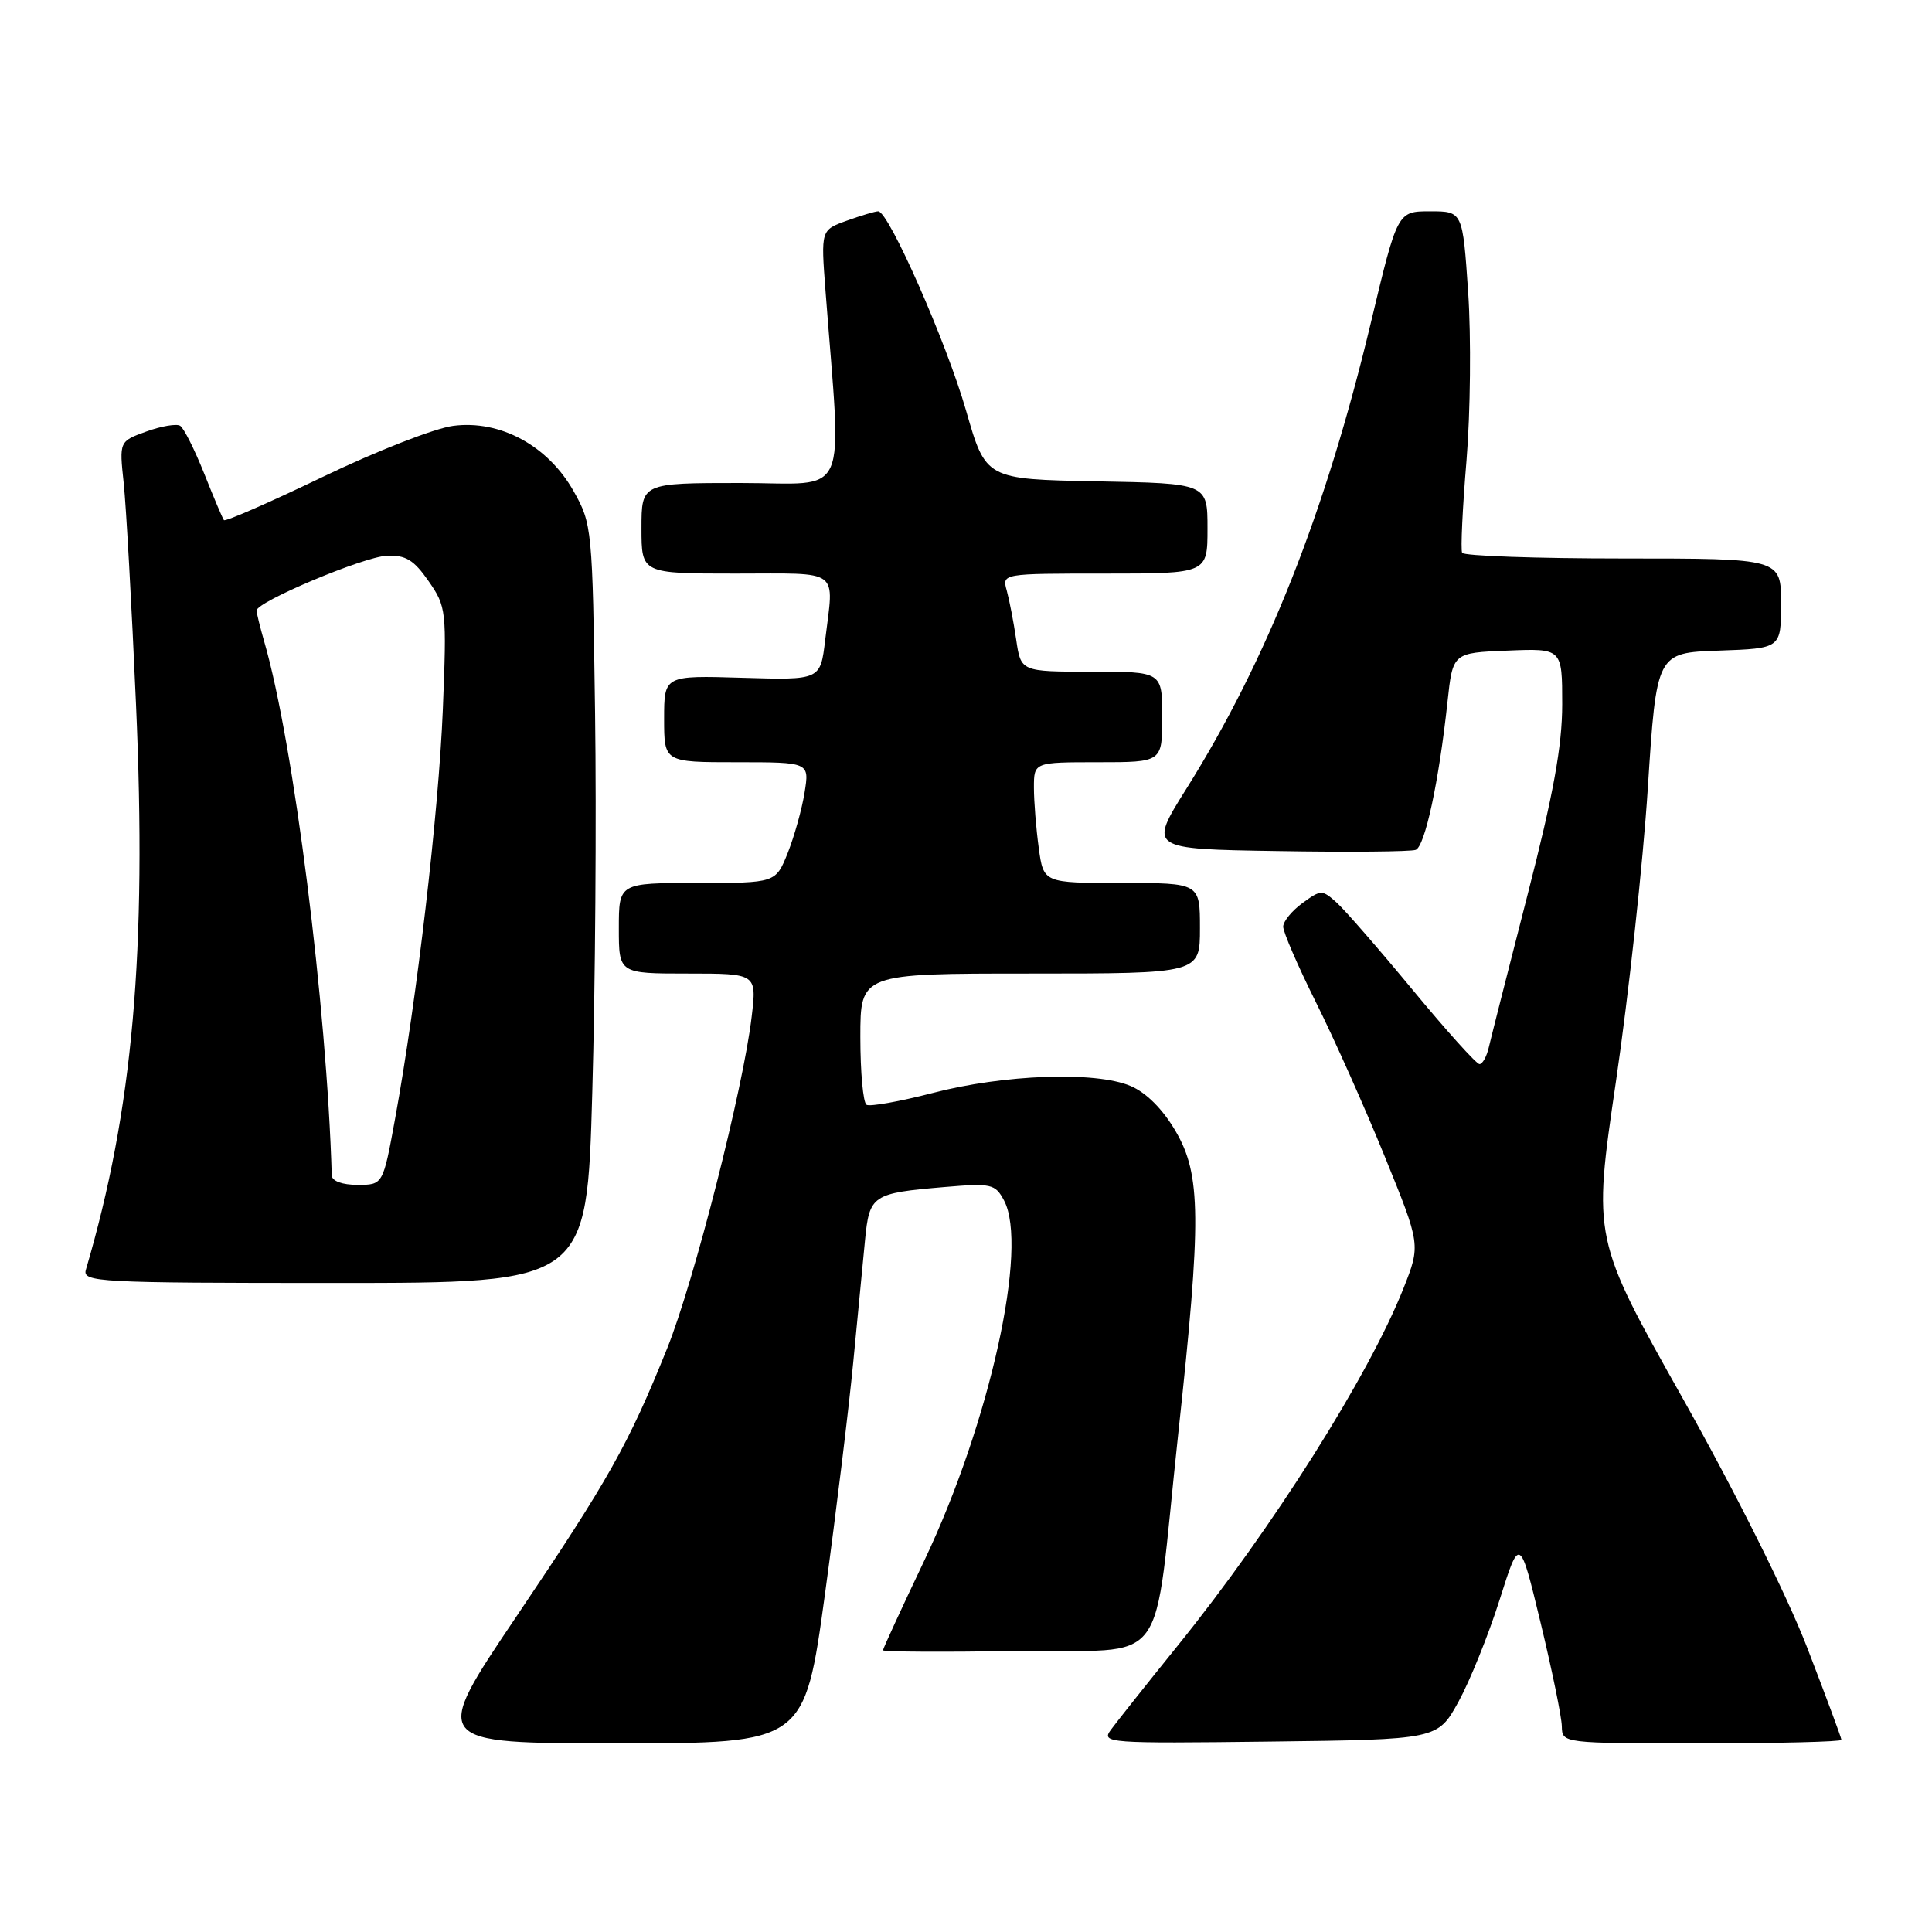 <?xml version="1.0" encoding="UTF-8" standalone="no"?>
<!DOCTYPE svg PUBLIC "-//W3C//DTD SVG 1.1//EN" "http://www.w3.org/Graphics/SVG/1.1/DTD/svg11.dtd" >
<svg xmlns="http://www.w3.org/2000/svg" xmlns:xlink="http://www.w3.org/1999/xlink" version="1.1" viewBox="0 0 256 256">
 <g >
 <path fill="currentColor"
d=" M 109.31 211.25 C 110.79 200.39 112.48 186.55 113.06 180.50 C 113.64 174.45 114.34 167.18 114.62 164.33 C 115.20 158.35 115.58 158.10 125.14 157.29 C 131.35 156.76 131.87 156.88 133.03 159.05 C 136.31 165.19 131.17 188.47 122.50 206.73 C 119.47 213.09 117.00 218.46 117.00 218.67 C 117.00 218.88 124.98 218.92 134.73 218.77 C 155.41 218.45 152.63 222.20 156.12 190.00 C 159.21 161.45 159.16 155.66 155.76 149.86 C 154.07 146.96 151.86 144.76 149.79 143.89 C 145.15 141.93 133.03 142.36 123.57 144.83 C 119.20 145.96 115.26 146.66 114.82 146.39 C 114.37 146.11 114.00 142.08 114.00 137.44 C 114.00 129.00 114.00 129.00 136.50 129.00 C 159.00 129.00 159.00 129.00 159.00 123.00 C 159.00 117.00 159.00 117.00 148.64 117.00 C 138.27 117.00 138.27 117.00 137.64 112.36 C 137.29 109.81 137.00 106.21 137.00 104.36 C 137.00 101.00 137.00 101.00 145.50 101.00 C 154.00 101.00 154.00 101.00 154.00 95.00 C 154.00 89.00 154.00 89.00 144.64 89.00 C 135.27 89.00 135.27 89.00 134.65 84.75 C 134.31 82.41 133.74 79.49 133.40 78.25 C 132.77 76.00 132.77 76.00 146.38 76.00 C 160.00 76.00 160.00 76.00 160.00 70.03 C 160.00 64.05 160.00 64.05 145.31 63.78 C 130.62 63.50 130.62 63.50 128.01 54.41 C 125.42 45.39 117.76 28.00 116.37 28.00 C 115.97 28.00 114.10 28.56 112.21 29.24 C 108.77 30.48 108.77 30.48 109.38 38.49 C 111.54 66.85 112.79 64.00 98.14 64.00 C 85.00 64.00 85.00 64.00 85.00 70.00 C 85.00 76.00 85.00 76.00 97.50 76.00 C 111.58 76.00 110.50 75.20 109.34 84.81 C 108.71 90.12 108.71 90.12 98.35 89.81 C 88.00 89.50 88.00 89.50 88.00 95.25 C 88.00 101.00 88.00 101.00 97.63 101.00 C 107.26 101.00 107.26 101.00 106.61 105.02 C 106.26 107.22 105.25 110.82 104.38 113.02 C 102.78 117.00 102.78 117.00 92.39 117.00 C 82.00 117.00 82.00 117.00 82.00 123.00 C 82.00 129.00 82.00 129.00 91.14 129.00 C 100.28 129.00 100.28 129.00 99.60 134.72 C 98.49 144.22 91.95 169.86 88.41 178.65 C 83.27 191.41 80.66 196.05 68.45 214.16 C 57.10 231.00 57.10 231.00 81.85 231.00 C 106.60 231.00 106.60 231.00 109.31 211.25 Z  M 193.25 225.50 C 194.76 222.75 197.21 216.69 198.69 212.03 C 201.37 203.55 201.37 203.55 204.14 215.03 C 205.66 221.34 206.93 227.51 206.95 228.75 C 207.00 231.00 207.00 231.00 225.50 231.00 C 235.68 231.00 244.00 230.79 244.00 230.54 C 244.00 230.29 241.95 224.78 239.45 218.29 C 236.78 211.38 229.97 197.74 222.98 185.31 C 211.06 164.12 211.06 164.12 214.12 143.31 C 215.80 131.86 217.70 114.40 218.34 104.50 C 219.50 86.50 219.50 86.50 227.75 86.21 C 236.00 85.92 236.00 85.92 236.00 79.96 C 236.00 74.00 236.00 74.00 215.06 74.00 C 203.54 74.00 193.95 73.66 193.74 73.25 C 193.53 72.84 193.79 67.32 194.32 61.00 C 194.84 54.67 194.94 44.66 194.54 38.75 C 193.81 28.00 193.81 28.00 189.49 28.00 C 185.17 28.00 185.17 28.00 181.65 42.75 C 175.65 67.84 167.88 87.49 157.21 104.50 C 152.19 112.50 152.19 112.50 169.31 112.77 C 178.72 112.93 186.95 112.85 187.59 112.61 C 188.82 112.13 190.66 103.60 191.80 93.00 C 192.50 86.50 192.50 86.50 199.75 86.21 C 207.00 85.91 207.00 85.91 207.00 93.31 C 207.00 98.84 205.84 105.22 202.40 118.60 C 199.87 128.45 197.57 137.51 197.28 138.75 C 197.00 139.99 196.44 141.00 196.04 141.00 C 195.64 141.00 191.68 136.60 187.24 131.23 C 182.80 125.86 178.26 120.64 177.15 119.63 C 175.19 117.87 175.05 117.87 172.60 119.65 C 171.20 120.67 170.05 122.07 170.03 122.77 C 170.01 123.47 171.96 127.97 174.35 132.77 C 176.75 137.57 180.86 146.78 183.48 153.23 C 188.25 164.95 188.25 164.95 185.96 170.73 C 181.38 182.28 168.65 202.44 156.13 217.96 C 151.93 223.16 147.91 228.23 147.18 229.23 C 145.91 230.96 146.79 231.03 168.18 230.77 C 190.49 230.50 190.49 230.50 193.25 225.50 Z  M 78.48 144.75 C 78.88 130.86 79.04 108.25 78.85 94.50 C 78.51 69.99 78.45 69.41 76.00 65.07 C 72.60 59.05 66.26 55.61 60.04 56.43 C 57.59 56.75 49.83 59.79 42.79 63.18 C 35.76 66.56 29.85 69.15 29.67 68.92 C 29.49 68.69 28.31 65.90 27.05 62.73 C 25.78 59.56 24.36 56.72 23.87 56.42 C 23.39 56.12 21.37 56.46 19.39 57.18 C 15.80 58.48 15.80 58.48 16.39 63.99 C 16.71 67.02 17.45 80.20 18.02 93.29 C 19.47 126.15 17.62 147.04 11.38 168.25 C 10.90 169.89 12.93 170.00 44.32 170.00 C 77.77 170.00 77.77 170.00 78.48 144.75 Z  M 43.96 155.75 C 43.31 133.31 38.89 98.35 35.01 85.01 C 34.46 83.09 34.00 81.24 34.00 80.90 C 34.00 79.74 48.16 73.78 51.25 73.64 C 53.75 73.53 54.83 74.18 56.79 77.00 C 59.15 80.40 59.20 80.90 58.68 94.00 C 58.12 107.73 55.24 132.42 52.35 148.25 C 50.75 157.00 50.75 157.00 47.37 157.00 C 45.36 157.00 43.99 156.50 43.96 155.75 Z "/>
</g>
</svg>